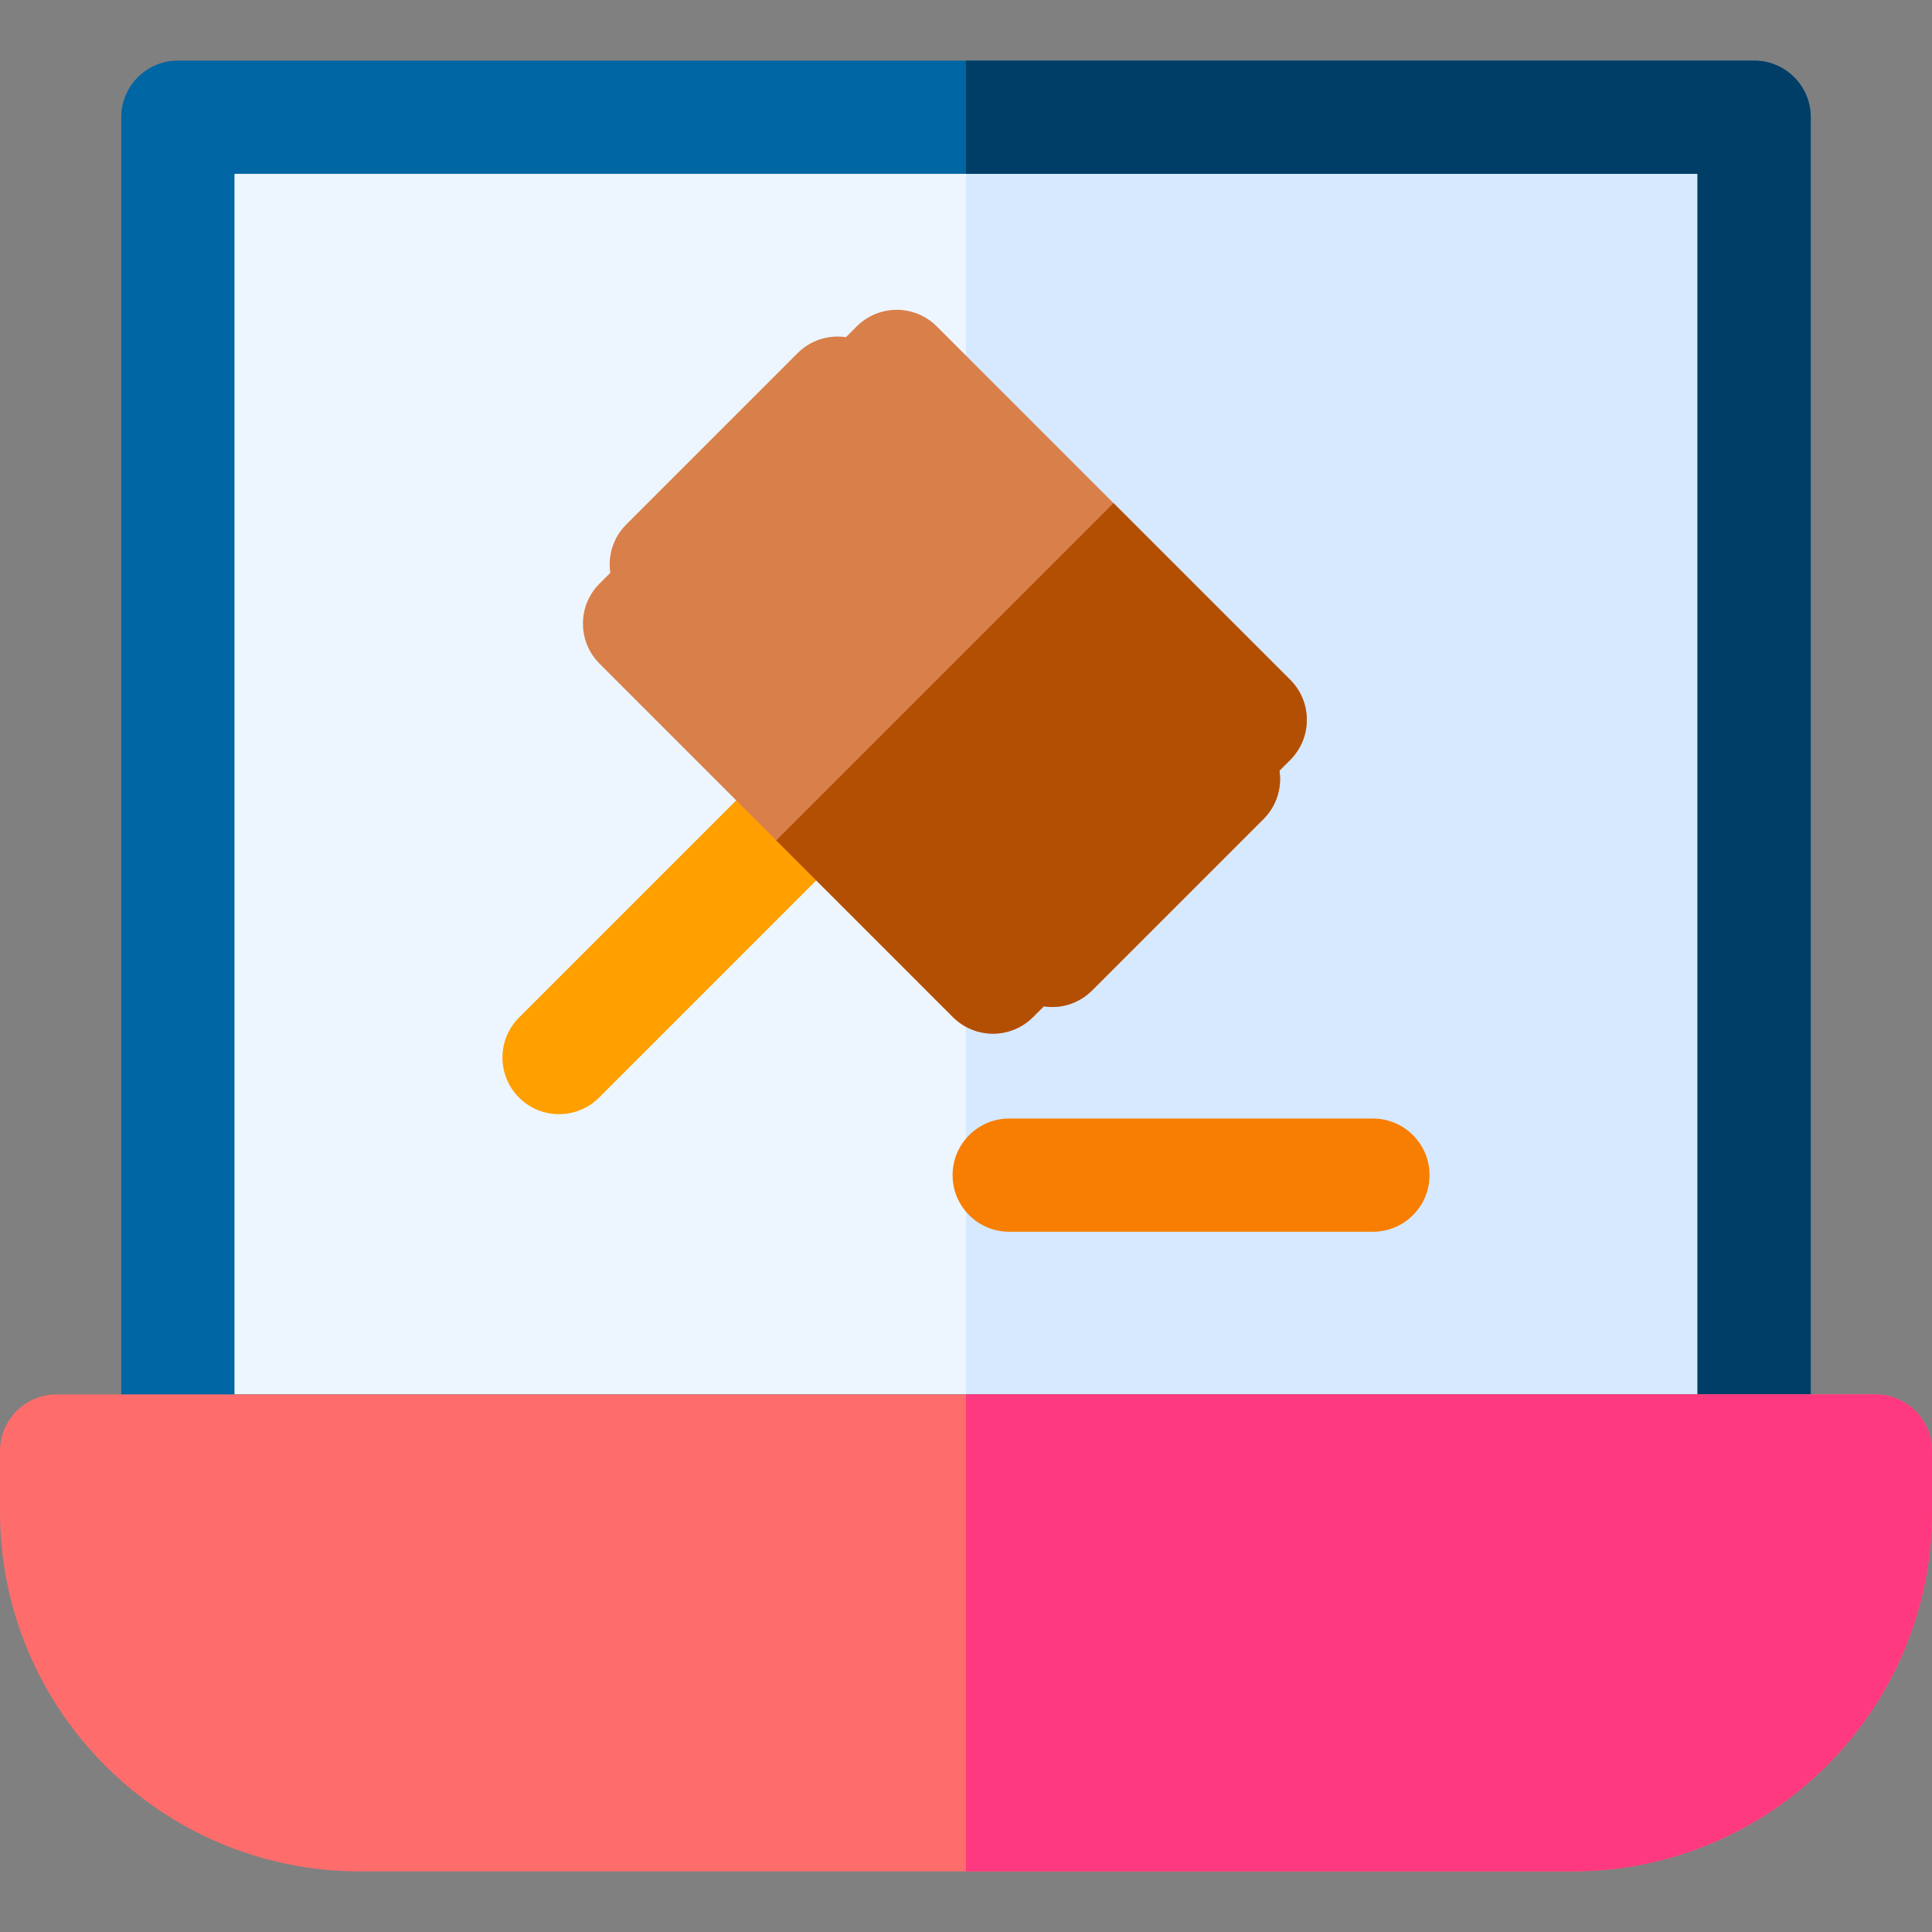 <?xml version="1.0" encoding="iso-8859-1"?>
<!-- Generator: Adobe Illustrator 19.0.0, SVG Export Plug-In . SVG Version: 6.00 Build 0)  -->
<svg version="1.1" id="Capa_1" xmlns="http://www.w3.org/2000/svg" x="0px" y="0px"
     viewBox="0 0 512 512" style="enable-background:new 0 0 512 512;" xml:space="preserve">
<rect x="0" y="0" width="512" height="512" fill="#808080" stroke="none"/>
<rect x="47.13" y="31.07" style="fill:#EDF6FF;" width="417.73" height="353.47"/>
    <rect x="256" y="31.07" style="fill:#D6E9FF;" width="208.87" height="353.47"/>
    <path style="fill:#0065A3;" d="M464.867,399.533H47.134c-8.284,0-15-6.716-15-15V31.066c0-8.284,6.716-15,15-15h417.733
	c8.284,0,15,6.716,15,15v353.467C479.867,392.817,473.151,399.533,464.867,399.533z M62.134,369.533h387.733V46.066H62.134V369.533z
	"/>
    <path style="fill:#003E67;" d="M464.866,16.066H256v30h193.866v323.467H256v30h208.866c8.284,0,15-6.716,15-15V31.066
	C479.866,22.782,473.15,16.066,464.866,16.066z"/>
    <path style="fill:#FF6C6C;" d="M497,369.533H15c-8.284,0-15,6.716-15,15V400.6c0,52.567,42.767,95.334,95.334,95.334h321.333
	c52.567,0,95.333-42.767,95.333-95.334v-16.066C512,376.249,505.284,369.533,497,369.533z"/>
    <path style="fill:#FF9F00;" d="M148.157,295.267c-3.839,0-7.677-1.464-10.606-4.394c-5.858-5.857-5.858-15.354-0.001-21.213
	l68.161-68.165c5.857-5.857,15.355-5.859,21.213,0c5.858,5.857,5.858,15.354,0,21.213l-68.161,68.165
	C155.835,293.802,151.996,295.267,148.157,295.267z"/>
    <path style="fill:#D97F4A;" d="M263.154,273.935c3.979,0,7.793-1.58,10.607-4.393l2.854-2.854c0.727,0.107,1.457,0.178,2.19,0.178
	c3.839,0,7.678-1.465,10.606-4.393l45.441-45.443c3.488-3.488,4.883-8.265,4.217-12.797l2.855-2.855
	c5.857-5.857,5.857-15.356-0.001-21.213l-93.669-93.668c-2.813-2.813-6.629-4.394-10.607-4.394c-3.979,0-7.794,1.58-10.607,4.394
	l-2.855,2.855c-4.532-0.665-9.308,0.729-12.796,4.217l-45.441,45.443c-3.488,3.488-4.881,8.265-4.216,12.796l-2.855,2.855
	c-5.857,5.858-5.857,15.355,0.001,21.213l93.668,93.668C255.361,272.355,259.176,273.935,263.154,273.935z"/>
    <path style="fill:#F77E00;" d="M363.843,296.426h-96.396c-8.284,0-15,6.716-15,15s6.716,15,15,15h96.396c8.284,0,15-6.716,15-15
	S372.127,296.426,363.843,296.426z"/>
    <path style="fill:#FF3980;" d="M497,369.533H256v126.4h160.666c52.567,0,95.334-42.767,95.334-95.334v-16.066
	C512,376.249,505.284,369.533,497,369.533z"/>
    <path style="fill:#B34F03;" d="M341.925,180.163l-46.832-46.832l-89.378,89.378l46.833,46.833c2.813,2.814,6.628,4.393,10.606,4.393
	c3.979,0,7.793-1.58,10.607-4.393l2.854-2.854c0.727,0.107,1.457,0.178,2.19,0.178c3.839,0,7.678-1.465,10.606-4.393l45.441-45.443
	c3.488-3.488,4.883-8.265,4.217-12.797l2.855-2.855C347.783,195.519,347.783,186.02,341.925,180.163z"/>
    <g>
</g>
    <g>
</g>
    <g>
</g>
    <g>
</g>
    <g>
</g>
    <g>
</g>
    <g>
</g>
    <g>
</g>
    <g>
</g>
    <g>
</g>
    <g>
</g>
    <g>
</g>
    <g>
</g>
    <g>
</g>
    <g>
</g>
</svg>
